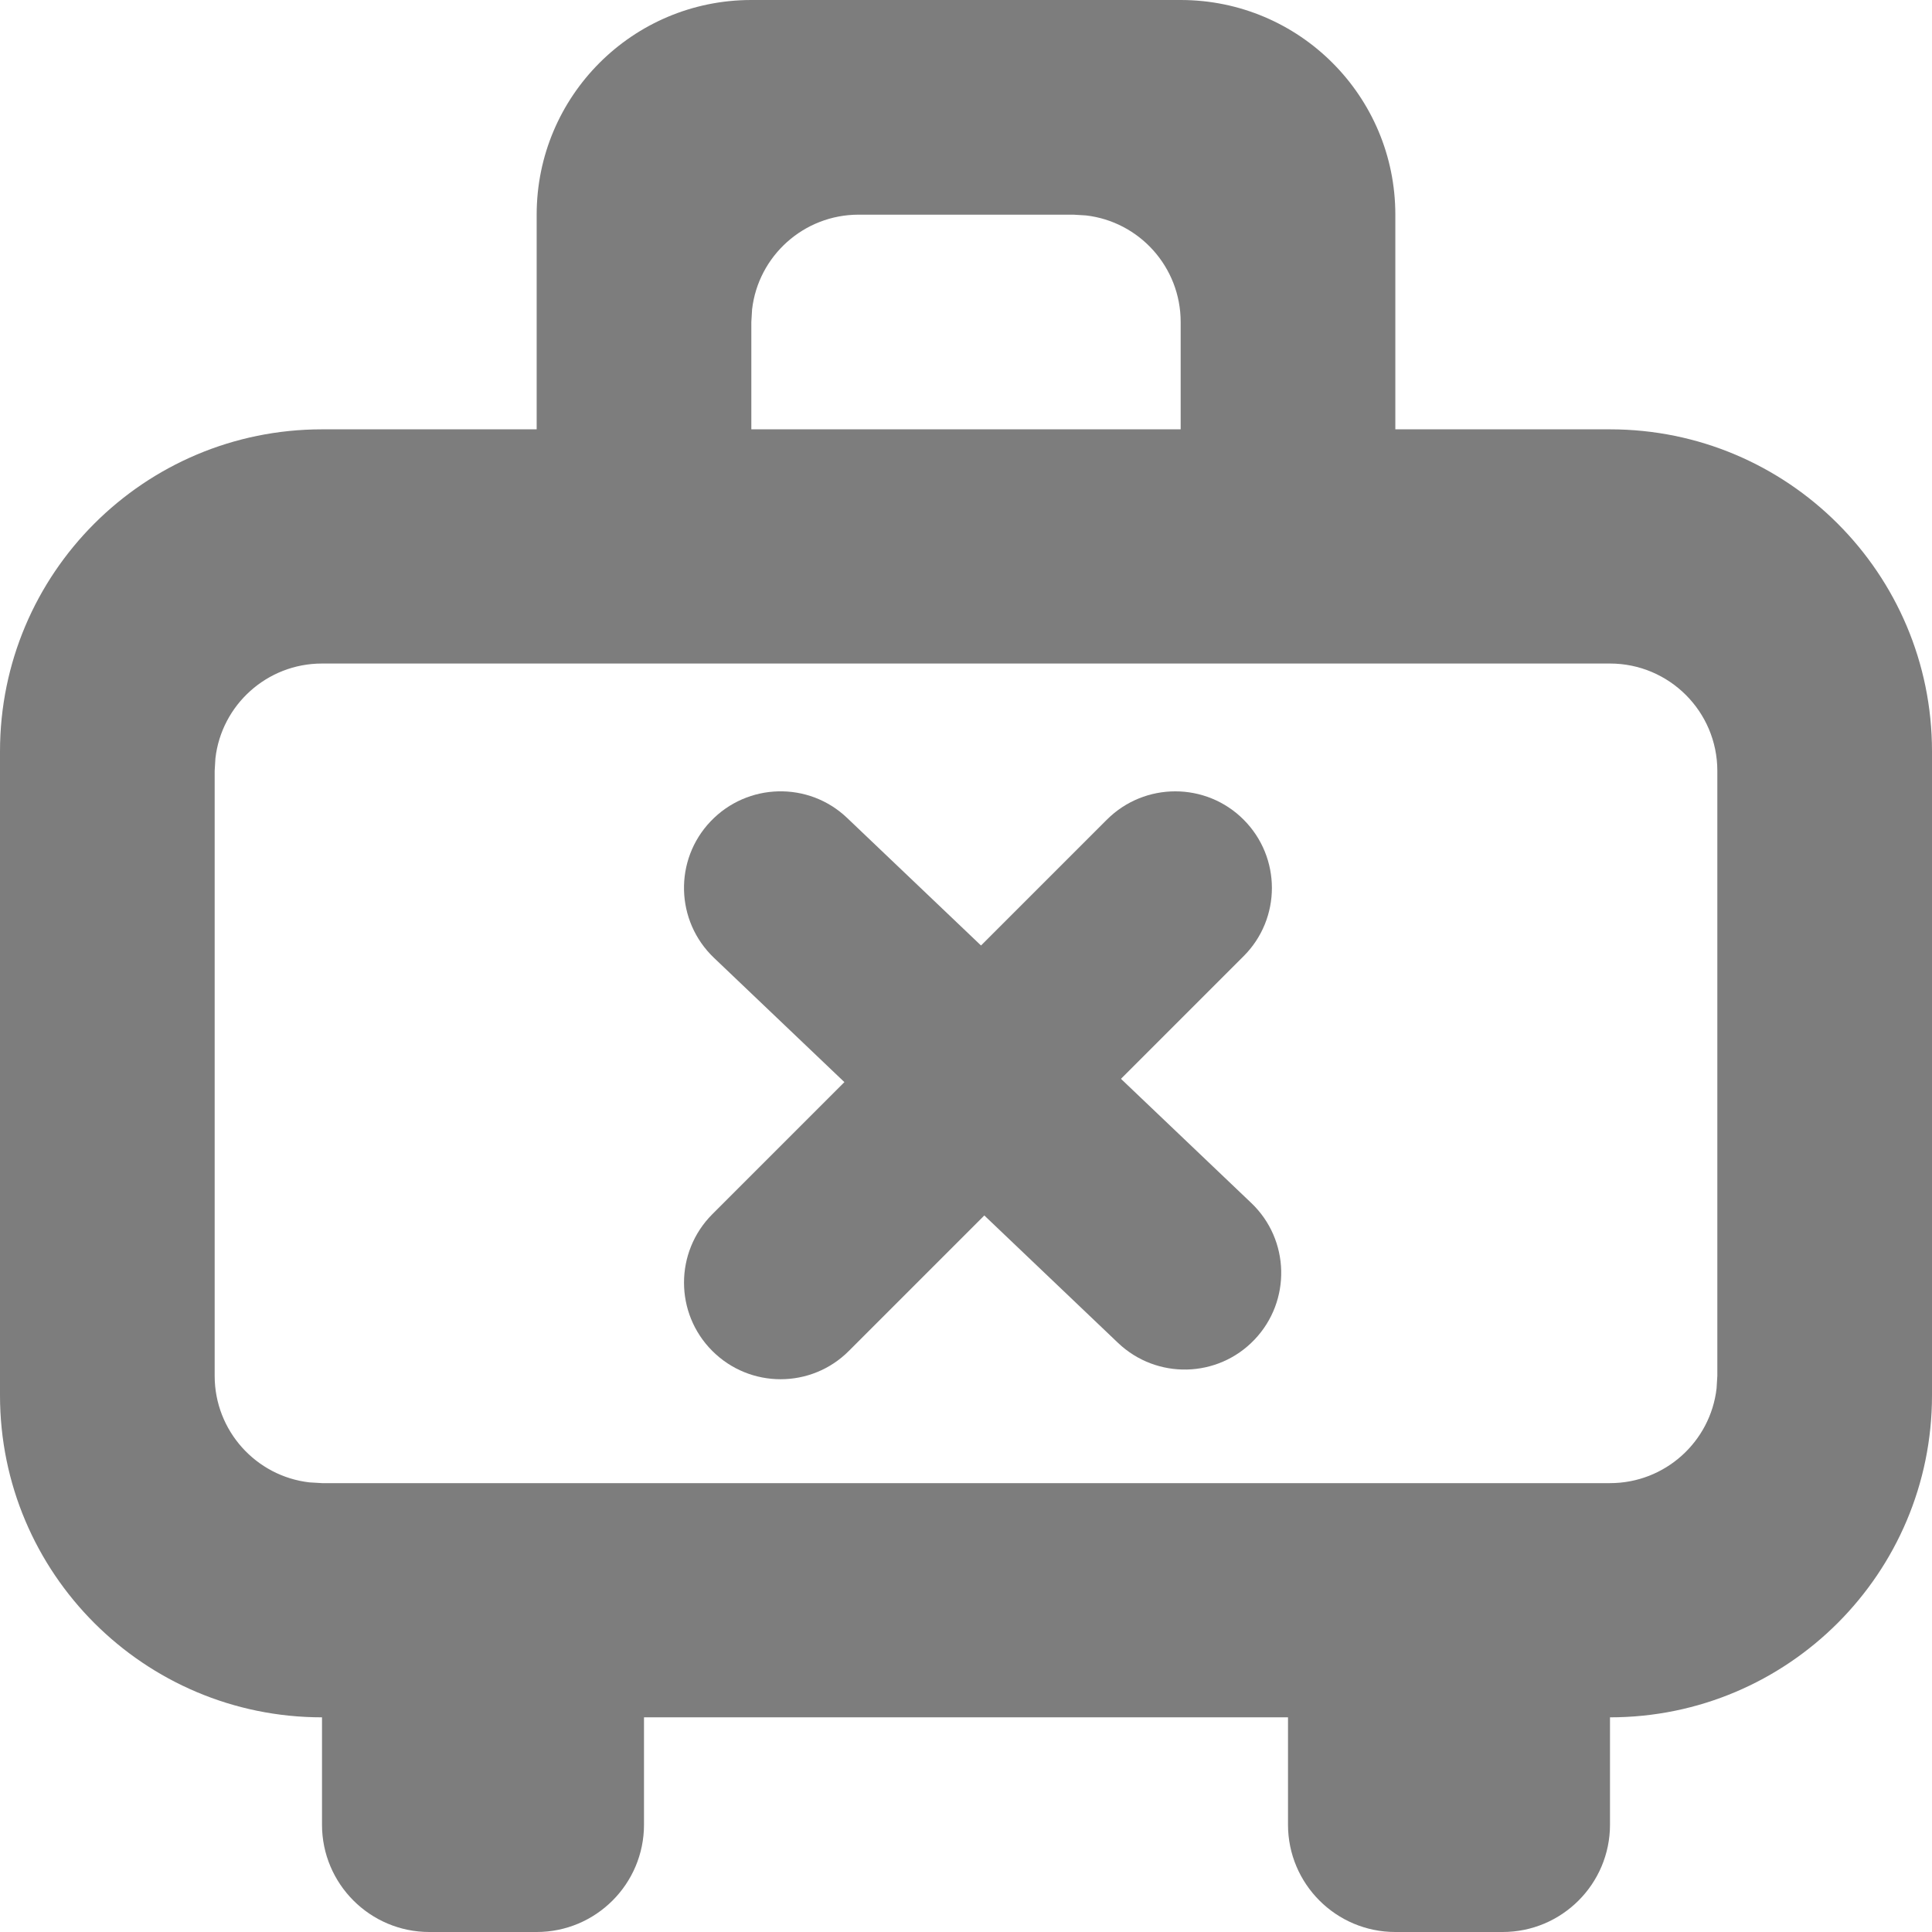 <svg width="18" height="18" viewBox="0 0 18 18" fill="none" xmlns="http://www.w3.org/2000/svg">
<path fill-rule="evenodd" clip-rule="evenodd" d="M11 0C12.105 0 13 0.895 13 2V4H15C16.657 4 18 5.343 18 7V13C18 14.657 16.657 16 15 16H3C1.343 16 0 14.657 0 13V7C0 5.343 1.343 4 3 4H5V2C5 0.895 5.895 0 7 0H11ZM15 6.182H3C2.487 6.182 2.064 6.568 2.007 7.065L2 7.182V12.818C2 13.331 2.386 13.754 2.883 13.811L3 13.818H15C15.513 13.818 15.936 13.432 15.993 12.935L16 12.818V7.182C16 6.63 15.552 6.182 15 6.182ZM10 2H8C7.487 2 7.064 2.386 7.007 2.883L7 3V4H11V3C11 2.487 10.614 2.064 10.117 2.007L10 2ZM3 16H6V17C6 17.552 5.552 18 5 18H4C3.448 18 3 17.552 3 17V16ZM12 16H15V17C15 17.552 14.552 18 14 18H13C12.448 18 12 17.552 12 17V16Z" fill="#7D7D7D"/>
<path d="M10.313 7.636L6.636 11.313C6.285 11.665 6.285 12.235 6.636 12.586C6.988 12.938 7.558 12.938 7.909 12.586L11.586 8.909C11.938 8.558 11.938 7.988 11.586 7.636C11.235 7.285 10.665 7.285 10.313 7.636Z" fill="#7D7D7D"/>
<path d="M6.652 8.924L10.416 12.511C10.776 12.854 11.345 12.841 11.688 12.481C12.031 12.121 12.018 11.551 11.658 11.208L7.893 7.621C7.534 7.278 6.964 7.292 6.621 7.652C6.278 8.011 6.292 8.581 6.652 8.924Z" fill="#7D7D7D"/>
</svg>
